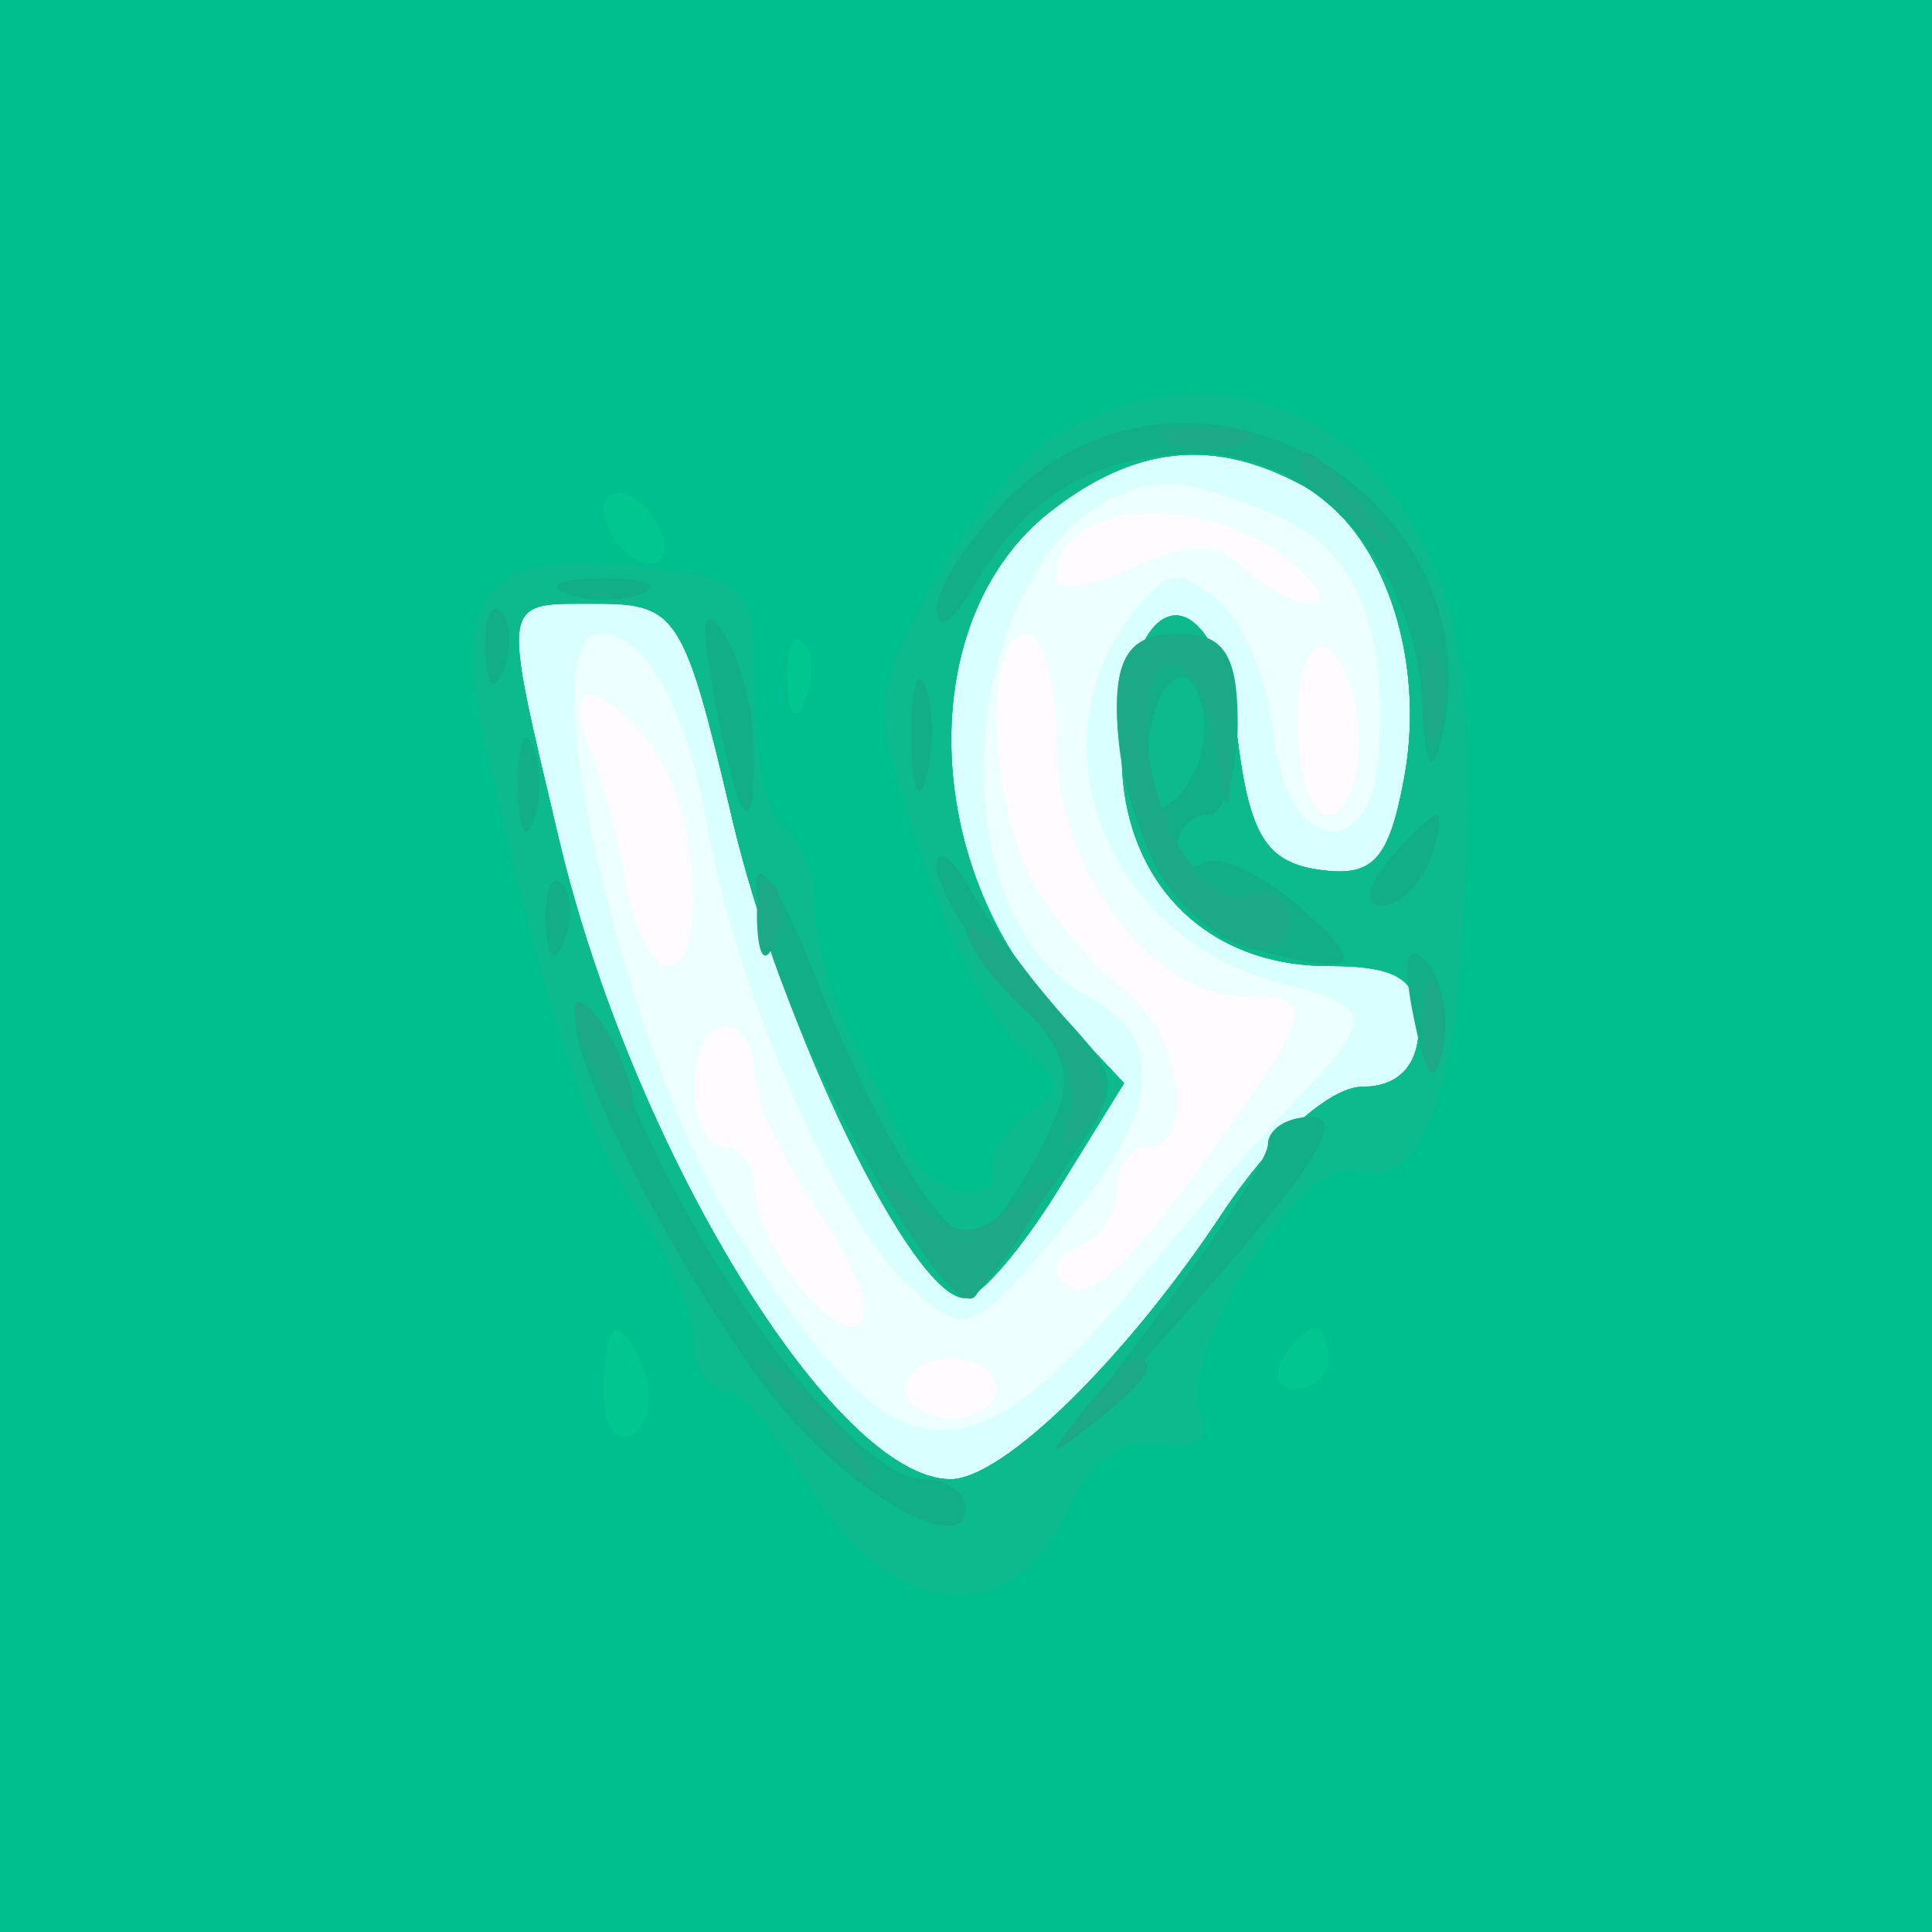<svg width="64" height="64" viewBox="0 0 64 64" fill="none" xmlns="http://www.w3.org/2000/svg">
<rect x="0" y="0" width="64" height="64" fill="#333333" stroke="none"/>
<path fill-rule="evenodd" clip-rule="evenodd" d="M0 32V64H32H64V32V0H32H0V32Z" fill="#FFFBFF"/>
<path fill-rule="evenodd" clip-rule="evenodd" d="M0 32V64H32H64V32V0H32H0V32ZM42.559 18.468C43.626 19.276 44.028 19.951 43.45 19.968C42.873 19.986 41.872 19.472 41.227 18.827C40.338 17.938 39.443 17.933 37.527 18.806C36.137 19.439 35 19.592 35 19.145C35 16.642 39.6 16.23 42.559 18.468ZM35 24.686C35 28.785 38.13 33 41.174 33C43.514 33 43.473 33.412 40.75 37.264C37.415 41.98 35.986 43.325 35.202 42.482C34.816 42.066 35.063 41.525 35.75 41.28C36.438 41.034 37 40.196 37 39.417C37 38.638 37.45 38 38 38C39.666 38 39.119 34.203 37.25 32.795C36.288 32.069 34.938 30.475 34.25 29.251C32.756 26.594 32.587 21 34 21C34.55 21 35 22.658 35 24.686ZM45 24.559C45 25.902 44.55 27 44 27C43.45 27 43 25.623 43 23.941C43 22.156 43.417 21.139 44 21.5C44.55 21.84 45 23.216 45 24.559ZM21.608 24.75C23.105 26.722 23.473 32 22.113 32C21.626 32 21.015 30.762 20.755 29.25C20.495 27.738 19.946 25.712 19.534 24.75C19.123 23.788 19.122 23 19.533 23C19.943 23 20.877 23.788 21.608 24.75ZM25 35.596C25 36.473 25.949 38.524 27.109 40.153C28.269 41.782 28.907 43.426 28.527 43.806C27.705 44.628 25 41.18 25 39.309C25 38.589 24.55 38 24 38C23.45 38 23 37.1 23 36C23 34.9 23.45 34 24 34C24.55 34 25 34.718 25 35.596ZM33 46C33 46.55 32.325 47 31.5 47C30.675 47 30 46.55 30 46C30 45.45 30.675 45 31.5 45C32.325 45 33 45.45 33 46Z" fill="#EEFFFF"/>
<path fill-rule="evenodd" clip-rule="evenodd" d="M0 32V64H32H64V32V0H32H0V32ZM42.376 17.125C44.938 18.293 45.947 20.71 45.665 25C45.417 28.755 42.568 28.2 42.192 24.324C42.023 22.578 41.187 20.57 40.334 19.862C39.043 18.79 38.551 18.893 37.392 20.479C34.177 24.876 36.817 31.163 42.475 32.583C45.527 33.349 45.572 33.696 42.969 36.395C41.852 37.553 39.54 40.205 37.832 42.288C32.011 49.387 29.705 49.163 24.513 40.995C20.676 34.961 17.44 21 19.878 21C21.409 21 22.717 23.375 23.456 27.5C24.427 32.918 27.758 40.471 30.12 42.608C31.982 44.294 32.164 44.231 34.987 40.93C38.407 36.929 38.755 34.475 36.105 33.056C30.154 29.871 32.241 16.194 38.703 16.03C39.365 16.014 41.017 16.506 42.376 17.125Z" fill="#D9FFFF"/>
<path fill-rule="evenodd" clip-rule="evenodd" d="M0 32V64H32H64V32V0H32H0V32ZM43.114 16.061C45.783 17.49 47.269 21.752 46.509 25.802C46.002 28.506 45.478 29.066 43.693 28.812C41.958 28.565 41.396 27.665 41 24.5C40.335 19.178 37.628 18.96 37.193 24.193C36.813 28.768 39.631 32 44 32C46.333 32 47 32.444 47 34C47 35.286 46.333 36 45.133 36C44.051 36 42.109 37.748 40.514 40.157C37.309 45.001 33.228 49 31.49 49C27.643 49 20.922 38.009 18.508 27.769C16.599 19.675 16.546 20 19.791 20C22.427 20 22.675 20.394 24.245 27.083C25.874 34.023 30.225 43 31.961 43C32.443 43 33.827 41.398 35.037 39.44L37.237 35.881L35.094 33.601C30.457 28.665 30.296 20.486 34.766 16.969C37.567 14.766 40.166 14.483 43.114 16.061Z" fill="#00C68F"/>
<path fill-rule="evenodd" clip-rule="evenodd" d="M0 32V64H32H64V32V0H32H0V32ZM43.114 16.061C45.783 17.49 47.269 21.752 46.509 25.802C46.002 28.506 45.478 29.066 43.693 28.812C41.958 28.565 41.396 27.665 41 24.5C40.335 19.178 37.628 18.96 37.193 24.193C36.813 28.768 39.631 32 44 32C46.333 32 47 32.444 47 34C47 35.286 46.333 36 45.133 36C44.051 36 42.109 37.748 40.514 40.157C37.309 45.001 33.228 49 31.49 49C27.643 49 20.922 38.009 18.508 27.769C16.599 19.675 16.546 20 19.791 20C22.427 20 22.675 20.394 24.245 27.083C25.874 34.023 30.225 43 31.961 43C32.443 43 33.827 41.398 35.037 39.44L37.237 35.881L35.094 33.601C30.457 28.665 30.296 20.486 34.766 16.969C37.567 14.766 40.166 14.483 43.114 16.061ZM22 18.118C22 18.668 21.55 18.84 21 18.5C20.45 18.16 20 17.432 20 16.882C20 16.332 20.45 16.16 21 16.5C21.55 16.84 22 17.568 22 18.118ZM26.683 23.188C26.364 23.985 26.127 23.748 26.079 22.583C26.036 21.529 26.272 20.939 26.604 21.271C26.936 21.603 26.972 22.466 26.683 23.188ZM21.349 45.468C21.659 46.275 21.482 47.202 20.956 47.527C20.43 47.852 20 47.191 20 46.059C20 43.644 20.556 43.401 21.349 45.468ZM44 45C44 45.55 43.523 46 42.941 46C42.359 46 42.16 45.55 42.5 45C42.84 44.45 43.316 44 43.559 44C43.802 44 44 44.45 44 45Z" fill="#00BF8E"/>
<path fill-rule="evenodd" clip-rule="evenodd" d="M35.381 14.162C34.216 14.727 32.26 16.972 31.035 19.152C28.855 23.029 28.844 23.226 30.49 28.261C31.416 31.091 32.922 33.981 33.837 34.684C35.185 35.72 35.247 36.129 34.165 36.843C33.43 37.327 32.868 38.123 32.915 38.612C33.057 40.09 30.768 39.607 30.014 38C29.627 37.175 28.791 35.494 28.155 34.264C27.52 33.034 27 31.148 27 30.073C27 28.998 26.55 27.84 26 27.5C25.45 27.16 25 25.158 25 23.05C25 19.401 24.83 19.199 21.428 18.802C16.055 18.175 14.875 19.56 16.149 25C18.307 34.221 19.42 37.569 21.186 40.154C22.184 41.614 23 43.527 23 44.404C23 45.282 23.425 46 23.943 46C24.462 46 25.676 47.336 26.641 48.969C29.477 53.771 33.58 54.136 35.518 49.759C36.149 48.334 37.211 47.62 38.395 47.825C39.654 48.043 40.097 47.696 39.742 46.771C38.979 44.783 43.208 38.225 44.888 38.791C47.17 39.56 48.416 35.943 48.577 28.079C48.695 22.383 48.288 19.908 46.83 17.436C44.325 13.192 39.96 11.943 35.381 14.162ZM43.114 16.061C45.783 17.49 47.269 21.752 46.509 25.802C46.002 28.506 45.478 29.066 43.693 28.812C41.958 28.565 41.396 27.665 41 24.5C40.335 19.178 37.628 18.96 37.193 24.193C36.813 28.768 39.631 32 44 32C46.333 32 47 32.444 47 34C47 35.286 46.333 36 45.133 36C44.051 36 42.109 37.748 40.514 40.157C37.309 45.001 33.228 49 31.49 49C27.643 49 20.922 38.009 18.508 27.769C16.599 19.675 16.546 20 19.791 20C22.427 20 22.675 20.394 24.245 27.083C25.874 34.023 30.225 43 31.961 43C32.443 43 33.827 41.398 35.037 39.44L37.237 35.881L35.094 33.601C30.457 28.665 30.296 20.486 34.766 16.969C37.567 14.766 40.166 14.483 43.114 16.061Z" fill="#0DBA8D"/>
<path fill-rule="evenodd" clip-rule="evenodd" d="M33.455 16.455C32.105 17.805 31.014 19.492 31.03 20.205C31.047 20.917 31.577 20.6 32.208 19.5C33.986 16.399 36.214 15.066 39.677 15.032C43.561 14.993 46.945 18.793 47.116 23.385C47.185 25.227 47.425 25.752 47.705 24.671C49.835 16.423 39.465 10.444 33.455 16.455ZM18.75 19.662C19.438 19.94 20.563 19.94 21.25 19.662C21.938 19.385 21.375 19.158 20 19.158C18.625 19.158 18.063 19.385 18.75 19.662ZM16.079 21.583C16.127 22.748 16.364 22.985 16.683 22.188C16.972 21.466 16.936 20.603 16.604 20.271C16.272 19.939 16.036 20.529 16.079 21.583ZM23.645 23C24.436 27.313 25.005 28.126 24.985 24.917C24.976 23.587 24.527 21.825 23.986 21C23.294 19.945 23.193 20.538 23.645 23ZM37 23.453C37 27.152 38.985 30.761 41.372 31.402C45.015 32.379 45.386 32.069 43.024 30.021C41.769 28.932 40.35 28.284 39.871 28.58C39.392 28.876 39 28.641 39 28.059C39 27.477 39.45 27 40 27C40.55 27 41 25.65 41 24C41 21.667 40.556 21 39 21C37.544 21 37 21.667 37 23.453ZM30.195 24.5C30.215 26.15 30.439 26.704 30.693 25.731C30.947 24.758 30.93 23.408 30.656 22.731C30.382 22.054 30.175 22.85 30.195 24.5ZM39.094 26.306C38.302 27.098 38 26.838 38 25.367C38 22.723 39.398 21.32 39.844 23.517C40.033 24.449 39.695 25.705 39.094 26.306ZM17.158 26C17.158 27.375 17.385 27.938 17.662 27.25C17.94 26.563 17.94 25.438 17.662 24.75C17.385 24.063 17.158 24.625 17.158 26ZM46 28.5C45.282 29.365 45.185 30 45.771 30C46.329 30 47.045 29.325 47.362 28.5C47.678 27.675 47.781 27 47.591 27C47.401 27 46.685 27.675 46 28.5ZM25.047 29.261C24.968 32.244 31.322 44.194 32.314 42.927C32.497 42.692 33.678 41.009 34.938 39.186C37.223 35.878 37.224 35.867 35.25 33.686C34.163 32.484 32.775 30.6 32.167 29.5C31.559 28.4 31.047 28.037 31.03 28.694C31.014 29.351 32.081 31.146 33.403 32.682C35.622 35.262 35.697 35.686 34.377 38.238C33.591 39.757 32.618 41 32.215 41C31.169 41 28.93 37.231 26.867 32C25.892 29.525 25.073 28.292 25.047 29.261ZM18.079 30.583C18.127 31.748 18.364 31.985 18.683 31.188C18.972 30.466 18.936 29.603 18.604 29.271C18.272 28.939 18.036 29.529 18.079 30.583ZM46.825 33.674C47.251 35.767 47.503 36.019 47.794 34.644C48.011 33.623 47.751 32.351 47.218 31.818C46.592 31.192 46.452 31.849 46.825 33.674ZM19.058 33.783C18.975 35.634 23.546 44.059 26.264 47.063C28.809 49.877 32 51.493 32 49.969C32 49.436 31.365 49 30.589 49C28.583 49 24.077 43.362 21.399 37.5C20.143 34.75 19.089 33.077 19.058 33.783ZM42 37.91C42 38.411 40.165 41.223 37.923 44.16C35.681 47.097 35.118 48.104 36.673 46.399C43.254 39.179 44.816 37 43.41 37C42.634 37 42 37.41 42 37.91Z" fill="#12AE87"/>
<path fill-rule="evenodd" clip-rule="evenodd" d="M38.75 14.662C39.438 14.94 40.563 14.94 41.25 14.662C41.938 14.385 41.375 14.158 40 14.158C38.625 14.158 38.063 14.385 38.75 14.662ZM43 15.378C43 15.585 43.788 16.373 44.75 17.128C46.336 18.371 46.371 18.336 45.128 16.75C43.821 15.084 43 14.555 43 15.378ZM37 23.453C37 24.802 37.505 27.014 38.122 28.368C39.329 31.017 42.667 32.552 42.667 30.458C42.667 29.761 42.101 29.408 41.41 29.673C39.943 30.236 38 27.042 38 24.066C38 21.016 39.8 21.555 40.284 24.75C40.671 27.31 40.711 27.275 40.85 24.25C40.972 21.617 40.62 21 39 21C37.544 21 37 21.667 37 23.453ZM47.158 23C47.158 24.375 47.385 24.938 47.662 24.25C47.94 23.563 47.94 22.438 47.662 21.75C47.385 21.063 47.158 21.625 47.158 23ZM25.079 30.583C25.127 31.748 25.364 31.985 25.683 31.188C25.972 30.466 25.936 29.603 25.604 29.271C25.272 28.939 25.036 29.529 25.079 30.583ZM32 30.768C32 31.275 32.916 32.519 34.035 33.532C35.211 34.596 35.82 36.034 35.476 36.937C35.016 38.148 35.152 38.232 36.08 37.31C37.011 36.387 36.689 35.419 34.64 32.984C33.188 31.258 32 30.261 32 30.768ZM47.158 34C47.158 35.375 47.385 35.938 47.662 35.25C47.94 34.563 47.94 33.438 47.662 32.75C47.385 32.063 47.158 32.625 47.158 34ZM19.031 33.5C19.031 34.05 19.467 35.175 20 36C20.533 36.825 20.969 37.05 20.969 36.5C20.969 35.95 20.533 34.825 20 34C19.467 33.175 19.031 32.95 19.031 33.5ZM30.08 40.75C30.851 41.987 31.715 43 32 43C32.285 43 33.149 41.987 33.92 40.75C35.203 38.691 35.181 38.616 33.661 39.872C32.253 41.036 31.747 41.036 30.339 39.872C28.819 38.616 28.797 38.691 30.08 40.75ZM26.5 47C27.495 48.1 28.535 49 28.81 49C29.085 49 28.495 48.1 27.5 47C26.505 45.9 25.465 45 25.19 45C24.915 45 25.505 45.9 26.5 47ZM35.872 46.75C34.629 48.336 34.664 48.371 36.25 47.128C37.212 46.373 38 45.585 38 45.378C38 44.555 37.179 45.084 35.872 46.75Z" fill="#1CA987"/>
</svg>
